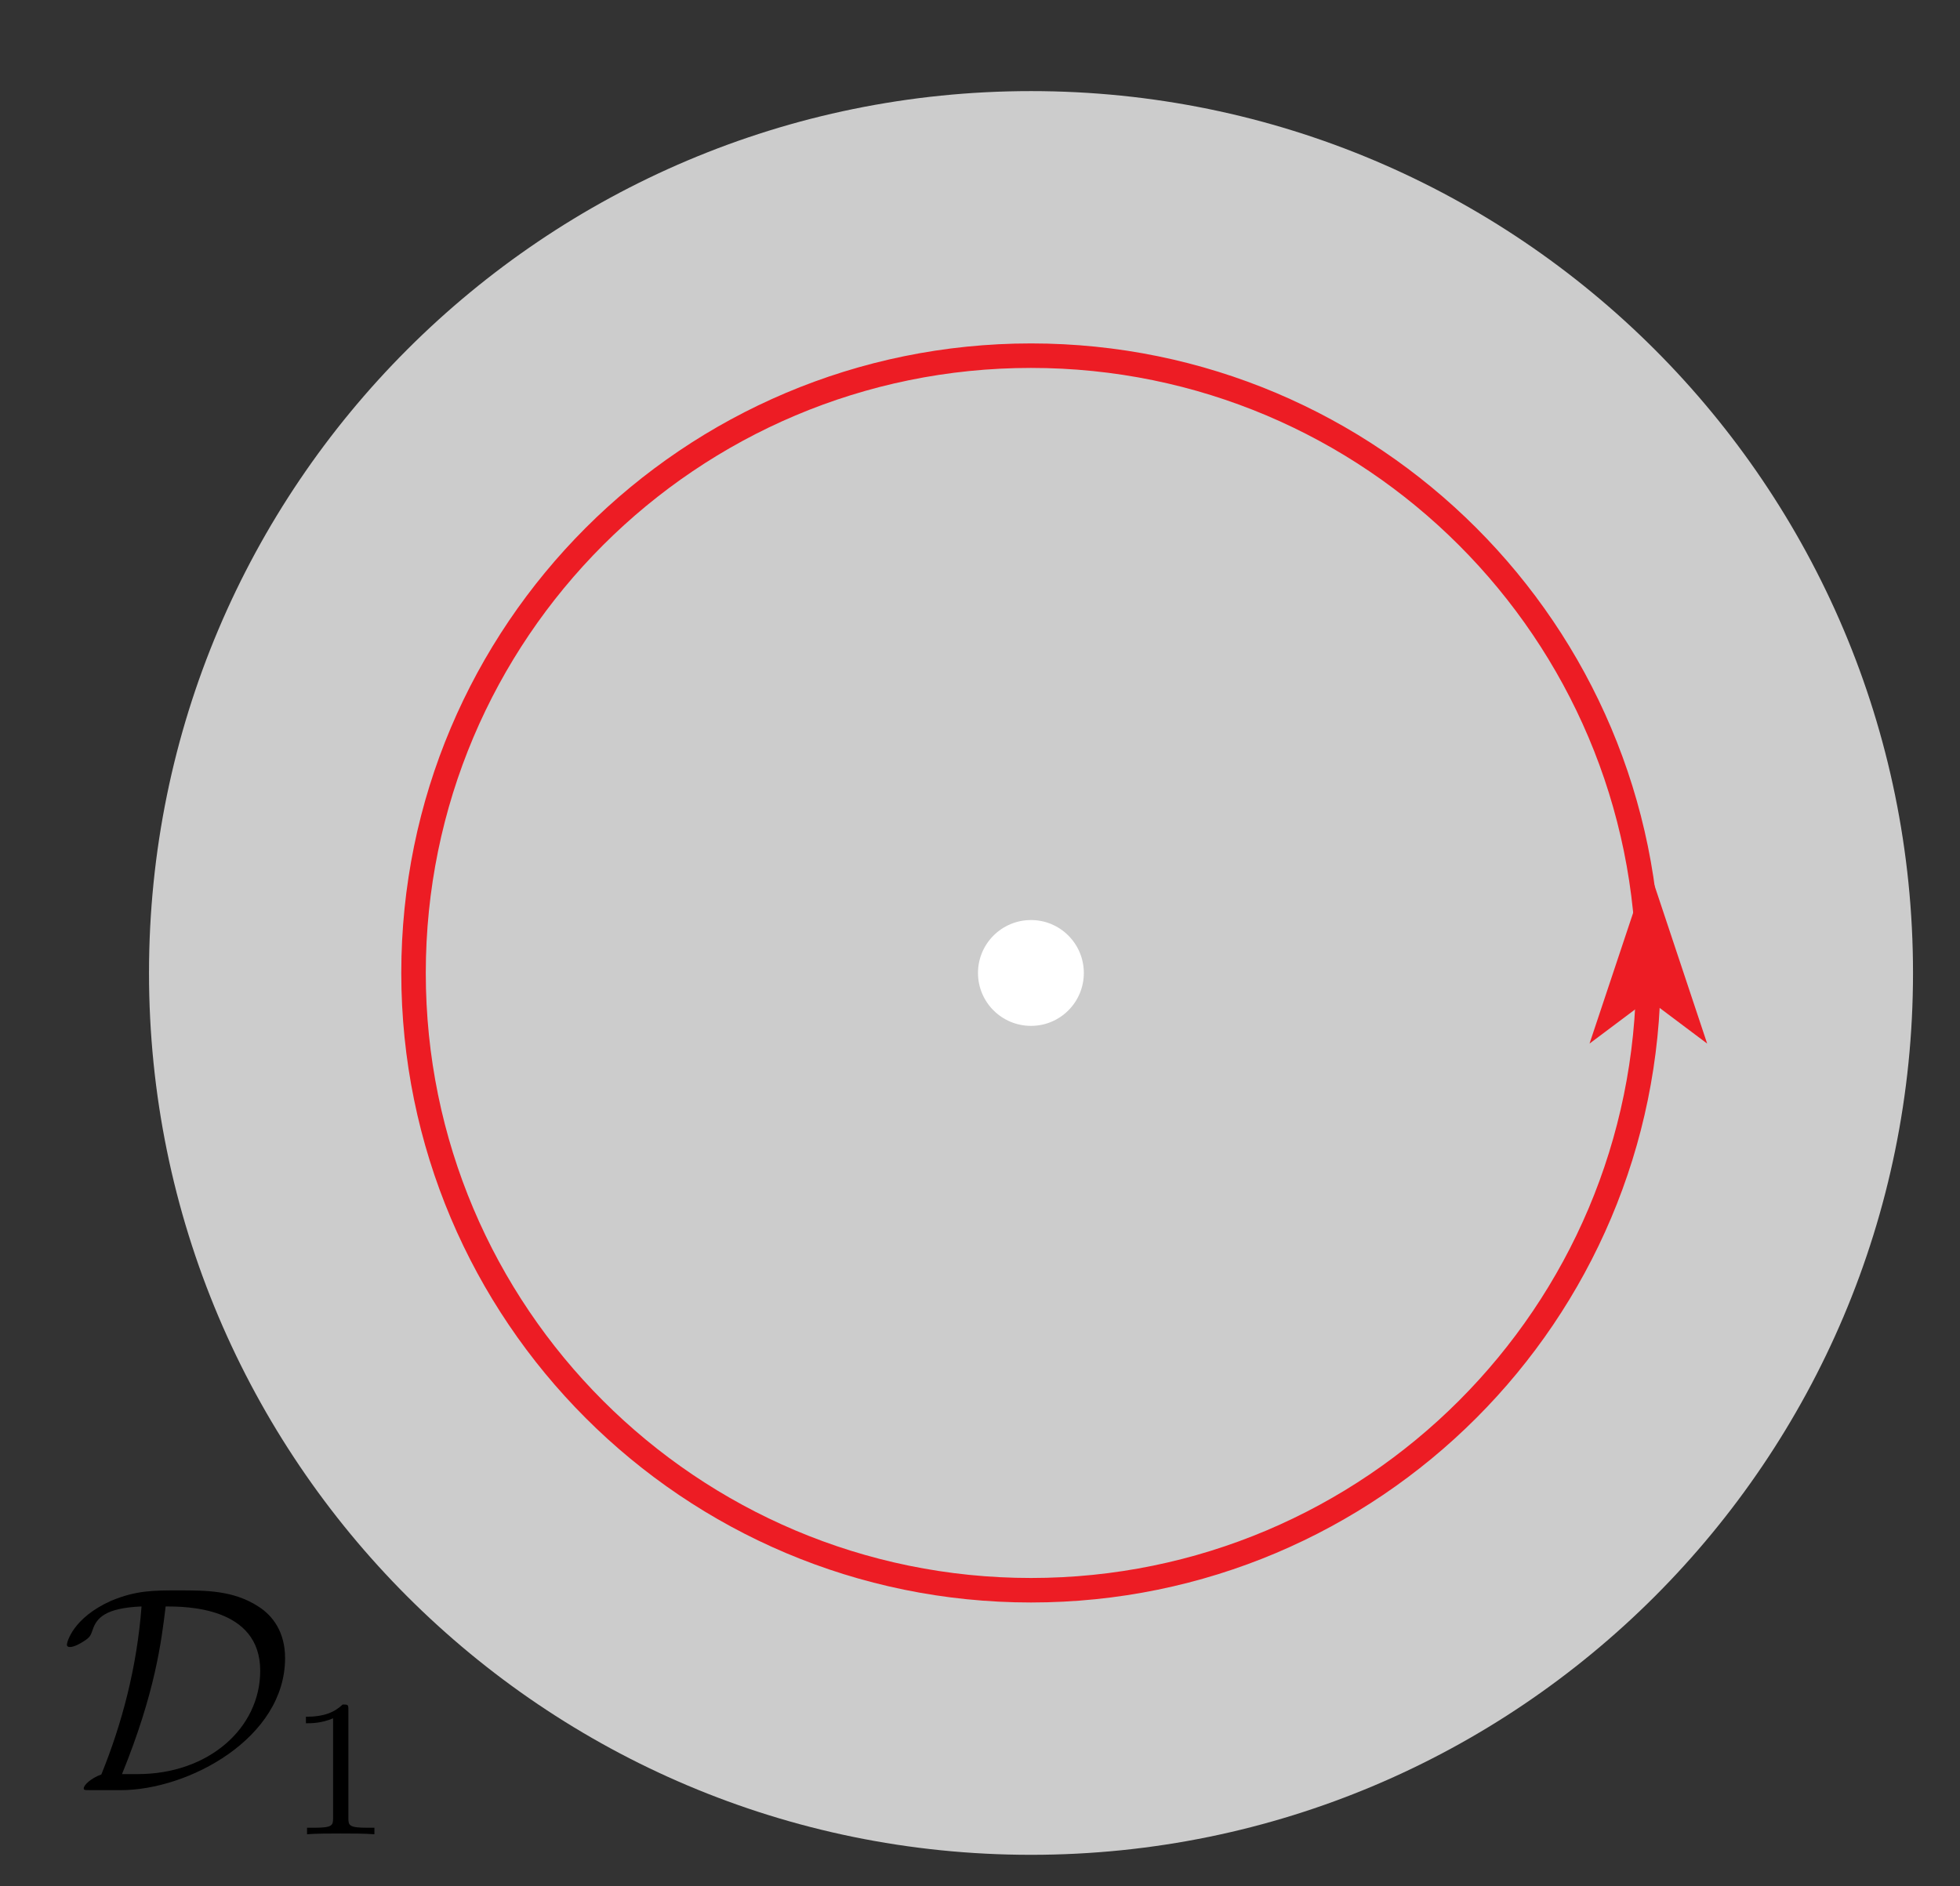 <?xml version="1.0" encoding="UTF-8"?>
<svg xmlns="http://www.w3.org/2000/svg" xmlns:xlink="http://www.w3.org/1999/xlink" width="80pt" height="77pt" viewBox="0 0 80 77" version="1.1">
<rect x="0" y="0" width="80" height="77" fill="#333333" stroke="none"/>
<defs>
<g>
<symbol overflow="visible" id="glyph0-0">
<path style="stroke:none;" d=""/>
</symbol>
<symbol overflow="visible" id="glyph0-1">
<path style="stroke:none;" d="M 2.438 0 C 5.219 0 9.156 -2.125 9.156 -5.391 C 9.156 -6.453 8.656 -7.125 8.062 -7.5 C 7.047 -8.156 5.938 -8.156 4.812 -8.156 C 3.781 -8.156 3.078 -8.156 2.062 -7.734 C 0.484 -7.031 0.25 -6.031 0.25 -5.938 C 0.25 -5.875 0.297 -5.844 0.375 -5.844 C 0.562 -5.844 0.844 -6.016 0.938 -6.078 C 1.188 -6.234 1.219 -6.312 1.297 -6.531 C 1.453 -7.016 1.797 -7.438 3.297 -7.5 C 3.109 -5.016 2.5 -2.719 1.656 -0.641 C 1.219 -0.484 0.938 -0.203 0.938 -0.078 C 0.938 -0.016 0.938 0 1.203 0 Z M 2.5 -0.656 C 3.859 -4 4.109 -6.078 4.281 -7.5 C 5.078 -7.5 8.141 -7.5 8.141 -4.875 C 8.141 -2.531 6.031 -0.656 3.141 -0.656 Z M 2.5 -0.656 "/>
</symbol>
<symbol overflow="visible" id="glyph1-0">
<path style="stroke:none;" d=""/>
</symbol>
<symbol overflow="visible" id="glyph1-1">
<path style="stroke:none;" d="M 2.5 -5.078 C 2.5 -5.297 2.484 -5.297 2.266 -5.297 C 1.938 -4.984 1.516 -4.797 0.766 -4.797 L 0.766 -4.531 C 0.984 -4.531 1.406 -4.531 1.875 -4.734 L 1.875 -0.656 C 1.875 -0.359 1.844 -0.266 1.094 -0.266 L 0.812 -0.266 L 0.812 0 C 1.141 -0.031 1.828 -0.031 2.188 -0.031 C 2.547 -0.031 3.234 -0.031 3.562 0 L 3.562 -0.266 L 3.281 -0.266 C 2.531 -0.266 2.5 -0.359 2.5 -0.656 Z M 2.5 -5.078 "/>
</symbol>
</g>
<clipPath id="clip1">
  <path d="M 5.082 2.719 L 79.082 2.719 L 79.082 76.719 L 5.082 76.719 Z M 5.082 2.719 "/>
</clipPath>
</defs>
<g id="surface1">
<path style=" stroke:none;fill-rule:nonzero;fill:rgb(80.077%,80.077%,80.077%);fill-opacity:1;" d="M 78.082 39.719 C 78.082 19.84 61.961 3.719 42.082 3.719 C 22.199 3.719 6.082 19.84 6.082 39.719 C 6.082 59.602 22.199 75.719 42.082 75.719 C 61.961 75.719 78.082 59.602 78.082 39.719 "/>
<path style=" stroke:none;fill-rule:nonzero;fill:rgb(100%,100%,100%);fill-opacity:1;" d="M 44.238 39.719 C 44.238 38.527 43.273 37.559 42.082 37.559 C 40.887 37.559 39.918 38.527 39.918 39.719 C 39.918 40.914 40.887 41.879 42.082 41.879 C 43.273 41.879 44.238 40.914 44.238 39.719 "/>
<g clip-path="url(#clip1)" clip-rule="nonzero">
<path style="fill:none;stroke-width:10;stroke-linecap:butt;stroke-linejoin:miter;stroke:rgb(92.94%,10.979%,14.119%);stroke-opacity:1;stroke-miterlimit:10;" d="M 672.812 372.812 C 672.812 511.992 559.961 624.805 420.82 624.805 C 281.641 624.805 168.789 511.992 168.789 372.812 C 168.789 233.633 281.641 120.82 420.82 120.82 C 559.961 120.82 672.812 233.633 672.812 372.812 " transform="matrix(0.1,0,0,-0.1,0,77)"/>
</g>
<path style=" stroke:none;fill-rule:nonzero;fill:rgb(92.94%,10.979%,14.119%);fill-opacity:1;" d="M 67.281 35.398 L 64.879 42.602 L 67.281 40.801 L 69.68 42.602 "/>
<g style="fill:rgb(0%,0%,0%);fill-opacity:1;">
  <use xlink:href="#glyph0-1" x="2.48" y="73.08"/>
</g>
<g style="fill:rgb(0%,0%,0%);fill-opacity:1;">
  <use xlink:href="#glyph1-1" x="11.72" y="74.88"/>
</g>
</g>
</svg>
